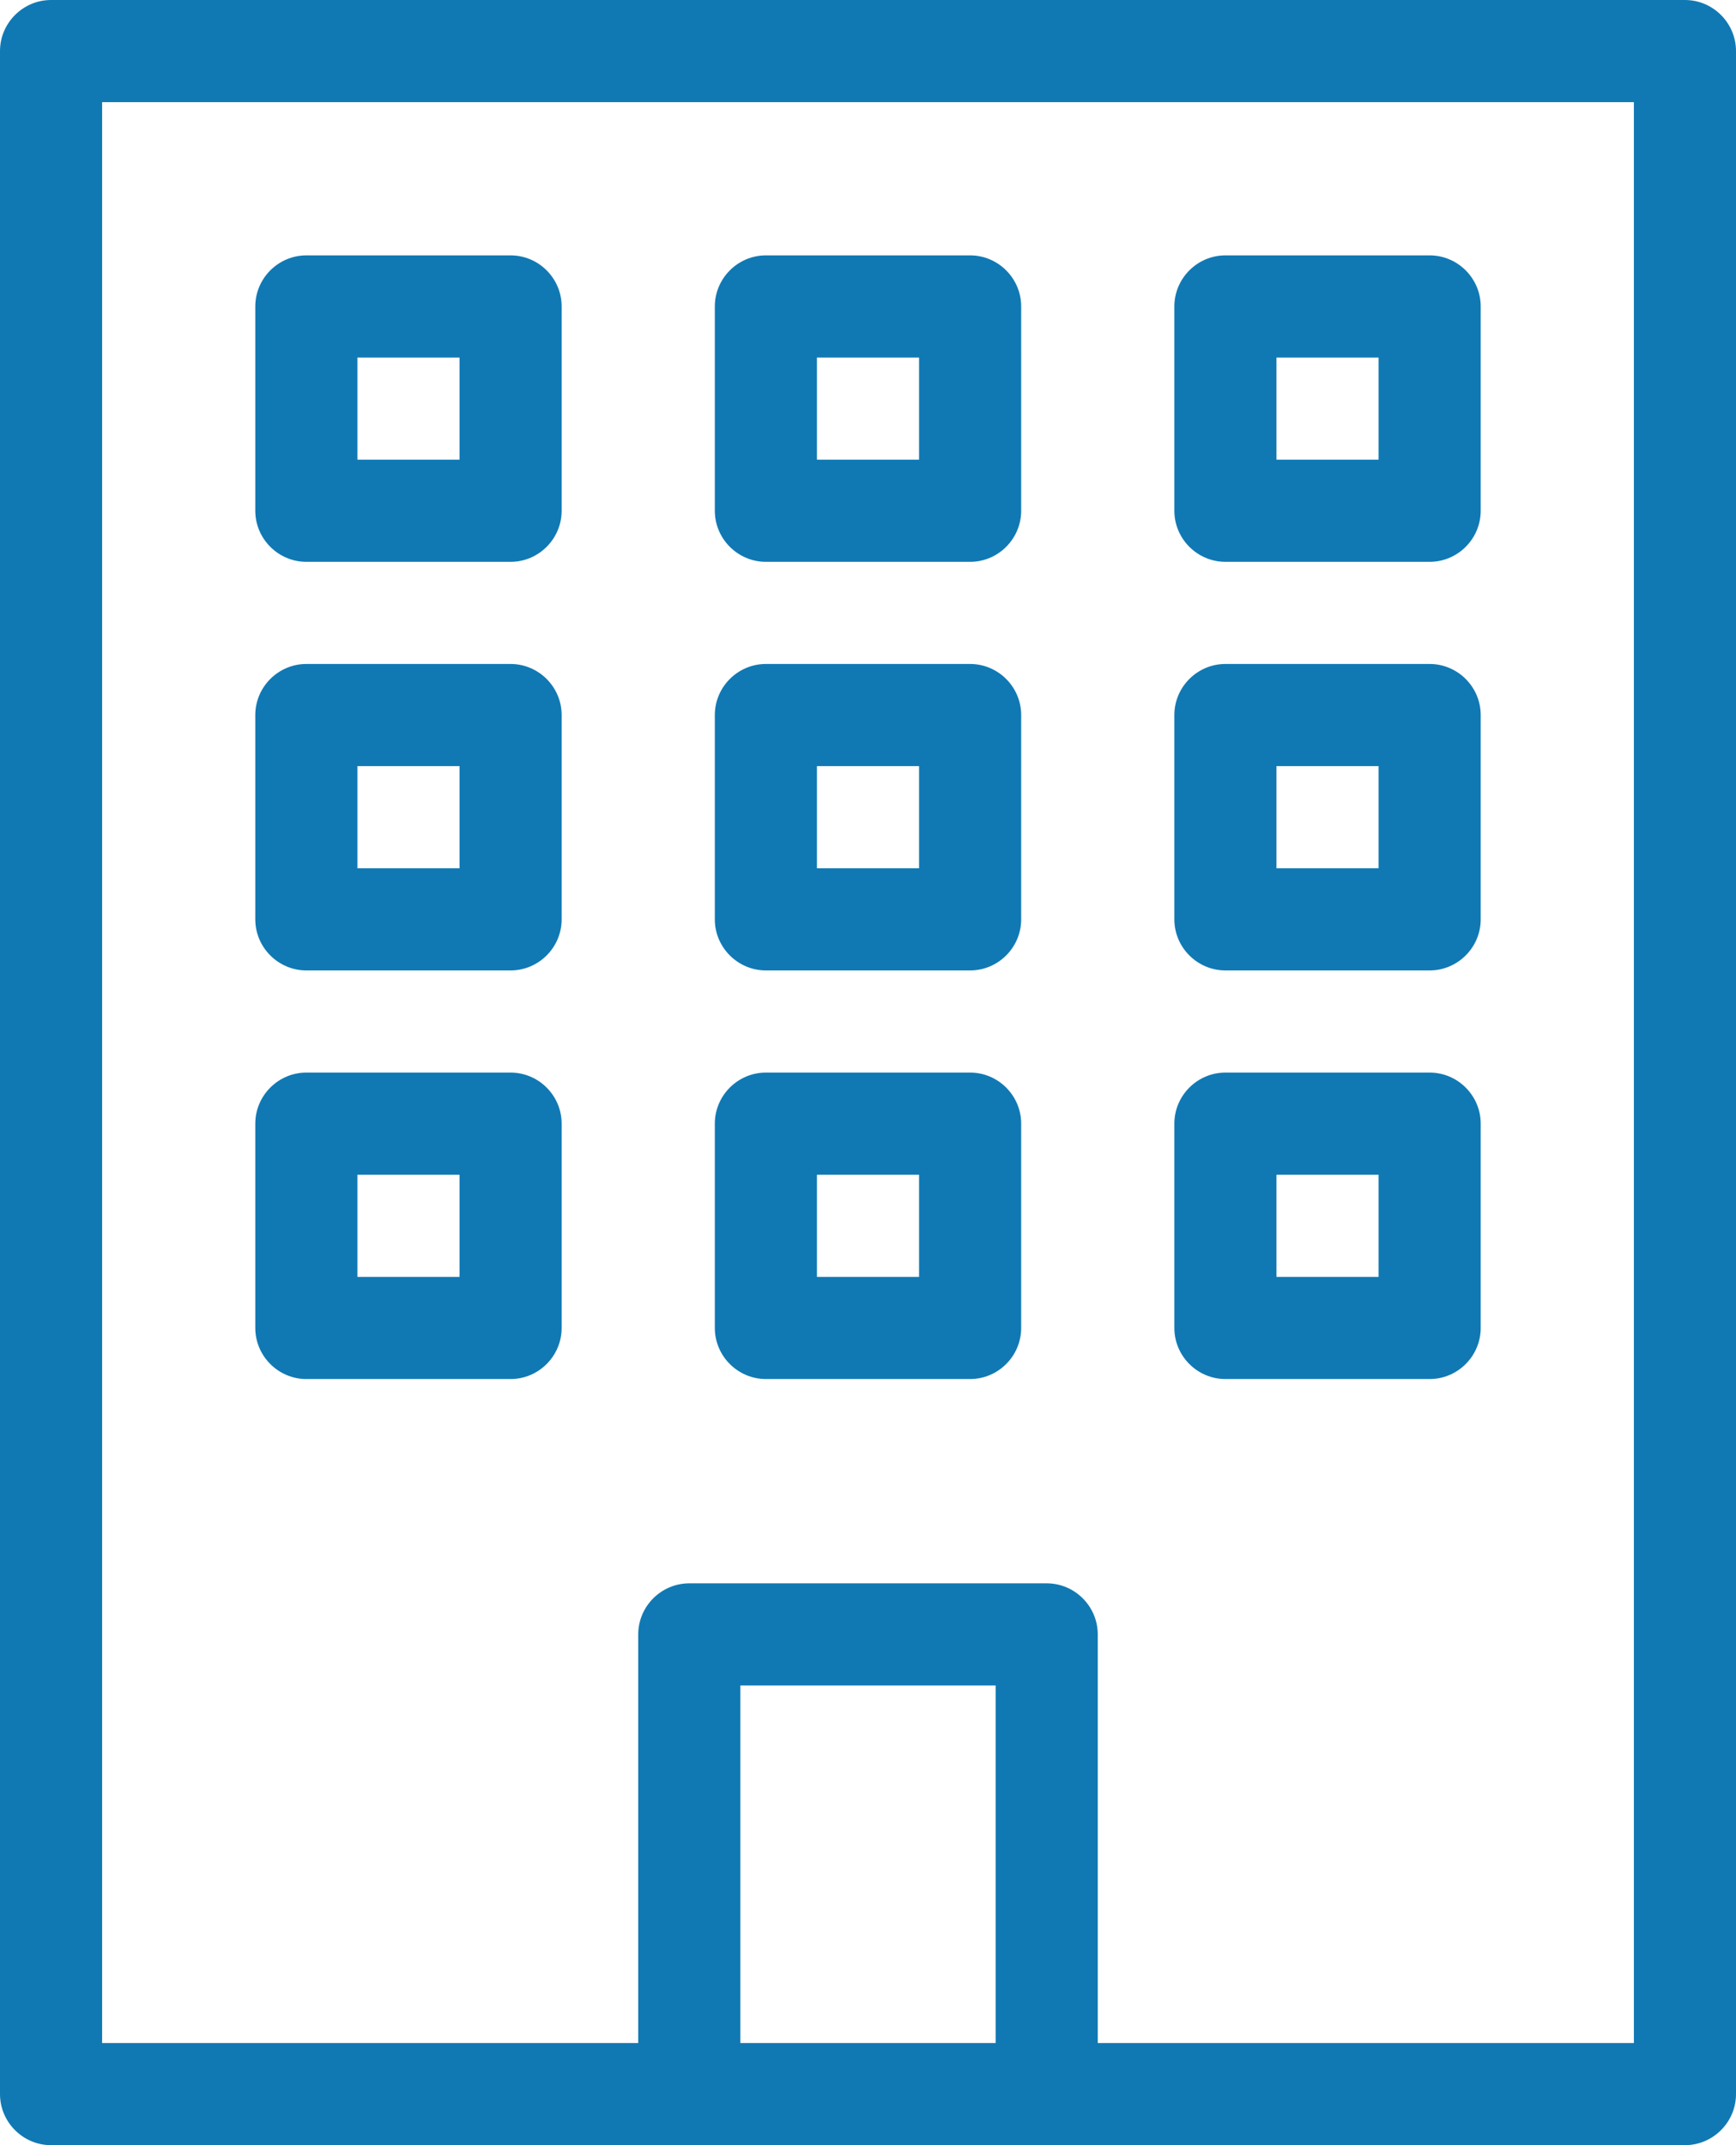 <svg width="17" height="21" fill="none" xmlns="http://www.w3.org/2000/svg"><path d="M6.75 21h9.75c.275 0 .5-.225.5-.5V.5c0-.275-.225-.5-.5-.5H.5C.225 0 0 .225 0 .5v20c0 .275.225.5.5.5h6.25zm3-1h-2.5v-3.5h2.5V20zM1 1h15v19h-5.25v-4c0-.275-.225-.5-.5-.5h-3.5c-.275 0-.5.225-.5.5v4H1V1z" fill="#1079B4"/><path d="M5 2.5H3c-.275 0-.5.225-.5.5v2c0 .275.225.5.5.5h2c.275 0 .5-.225.5-.5V3c0-.275-.225-.5-.5-.5zm-.5 2h-1v-1h1v1zm3 1h2c.275 0 .5-.225.5-.5V3c0-.275-.225-.5-.5-.5h-2c-.275 0-.5.225-.5.5v2c0 .275.225.5.5.5zm.5-2h1v1H8v-1zm4 2h2c.275 0 .5-.225.5-.5V3c0-.275-.225-.5-.5-.5h-2c-.275 0-.5.225-.5.5v2c0 .275.225.5.5.5zm.5-2h1v1h-1v-1zM5 6.5H3c-.275 0-.5.225-.5.5v2c0 .275.225.5.5.5h2c.275 0 .5-.225.5-.5V7c0-.275-.225-.5-.5-.5zm-.5 2h-1v-1h1v1zm3 1h2c.275 0 .5-.225.5-.5V7c0-.275-.225-.5-.5-.5h-2c-.275 0-.5.225-.5.5v2c0 .275.225.5.5.5zm.5-2h1v1H8v-1zm4 2h2c.275 0 .5-.225.5-.5V7c0-.275-.225-.5-.5-.5h-2c-.275 0-.5.225-.5.5v2c0 .275.225.5.5.5zm.5-2h1v1h-1v-1zm-7.5 3H3c-.275 0-.5.225-.5.5v2c0 .275.225.5.5.5h2c.275 0 .5-.225.5-.5v-2c0-.275-.225-.5-.5-.5zm-.5 2h-1v-1h1v1zm3 1h2c.275 0 .5-.225.5-.5v-2c0-.275-.225-.5-.5-.5h-2c-.275 0-.5.225-.5.5v2c0 .275.225.5.5.5zm.5-2h1v1H8v-1zm4 2h2c.275 0 .5-.225.5-.5v-2c0-.275-.225-.5-.5-.5h-2c-.275 0-.5.225-.5.5v2c0 .275.225.5.5.5zm.5-2h1v1h-1v-1z" fill="#1079B4"/></svg>